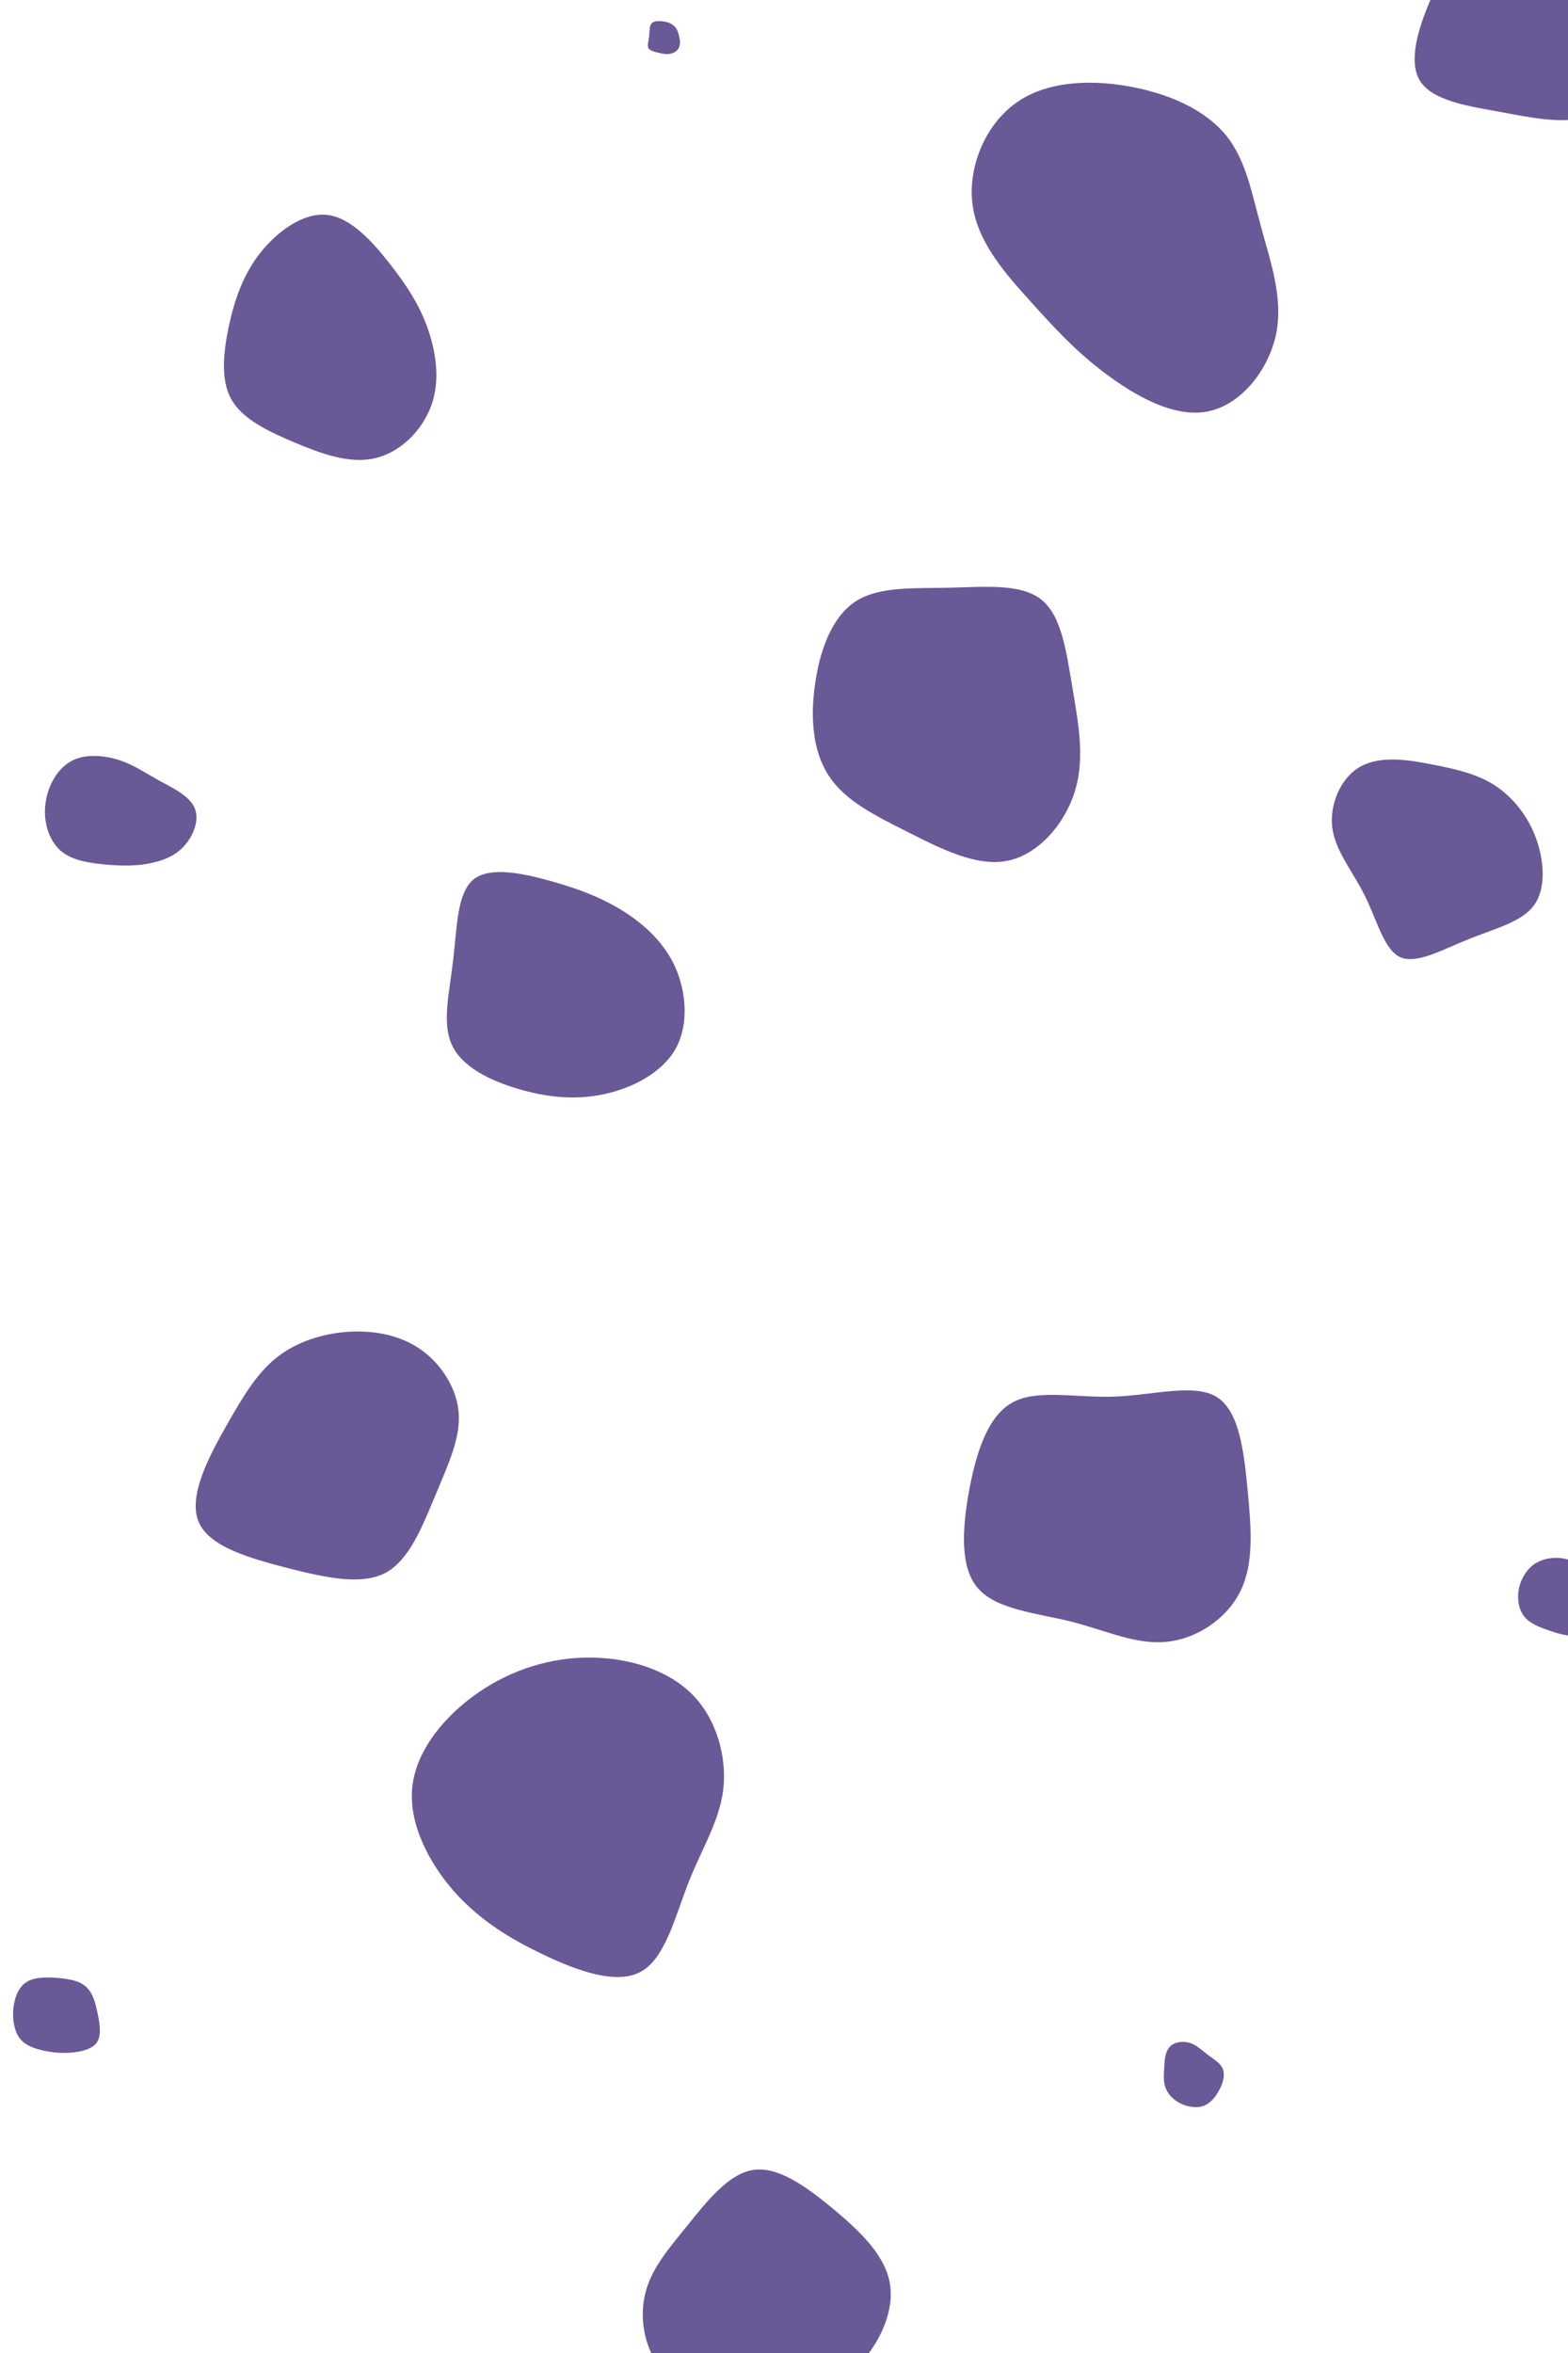 <svg id="visual" viewBox="0 0 600 900" width="600" height="900" xmlns="http://www.w3.org/2000/svg" xmlns:xlink="http://www.w3.org/1999/xlink" version="1.1"><g><g transform="translate(437 94)"><path d="M32.5 -41.8C39.8 -32.5 42 -20.2 45.6 -7C49.2 6.2 54.1 20.1 51.3 33.8C48.4 47.6 37.8 61 25 63.4C12.2 65.9 -2.8 57.3 -14.1 48.8C-25.4 40.3 -33.1 31.9 -42.4 21.6C-51.7 11.3 -62.7 -0.8 -64.8 -15.3C-66.9 -29.8 -60 -46.6 -47.7 -55C-35.4 -63.5 -17.7 -63.6 -2.6 -60.5C12.5 -57.4 25.1 -51.1 32.5 -41.8Z" fill="#695997"></path></g><g transform="translate(130 549)"><path d="M29.7 -33.7C38.2 -28.3 44.7 -18.6 45.5 -8.8C46.3 1.1 41.5 11.1 36.7 22.7C31.8 34.3 26.9 47.4 17.7 52.5C8.4 57.5 -5.1 54.5 -19.8 50.8C-34.5 47 -50.3 42.6 -54.1 32.8C-58 23 -49.9 7.8 -43.3 -3.8C-36.7 -15.5 -31.6 -23.6 -24.7 -29.3C-17.7 -35 -8.9 -38.3 0.9 -39.4C10.6 -40.4 21.2 -39.1 29.7 -33.7Z" fill="#695997"></path></g><g transform="translate(226 696)"><path d="M38.9 -47.9C48.2 -38.5 52.1 -24.2 50.8 -11.9C49.4 0.4 42.8 10.6 37.6 23.7C32.4 36.8 28.7 52.7 19.5 58C10.3 63.3 -4.5 58.1 -17.7 51.8C-30.9 45.6 -42.5 38.4 -52.3 27.4C-62 16.3 -69.8 1.3 -68.2 -12.8C-66.6 -26.8 -55.6 -40 -42.7 -48.8C-29.8 -57.6 -14.9 -62.1 -0.1 -62C14.8 -61.9 29.5 -57.3 38.9 -47.9Z" fill="#695997"></path></g><g transform="translate(456 793)"><path d="M6.1 -7.1C8.4 -5.4 11 -3.9 11.9 -1.7C12.8 0.6 12.1 3.6 10.6 6.3C9.2 9 7.2 11.5 4.5 12.5C1.9 13.4 -1.3 12.9 -4 11.7C-6.7 10.4 -8.8 8.4 -9.8 6C-10.9 3.6 -10.7 0.9 -10.5 -2.1C-10.4 -5.2 -10.1 -8.4 -8.3 -10.2C-6.6 -12 -3.3 -12.4 -0.7 -11.6C1.9 -10.8 3.9 -8.8 6.1 -7.1Z" fill="#695997"></path></g><g transform="translate(214 375)"><path d="M24 -26.8C31.9 -21.9 39.7 -15.1 44.2 -5.5C48.6 4.2 49.7 16.7 44.6 26C39.5 35.2 28.3 41.1 17.2 43.5C6.1 45.9 -4.9 44.7 -15.7 41.5C-26.6 38.3 -37.3 33 -41.1 24.6C-45 16.2 -42 4.6 -40.6 -7.8C-39.1 -20.2 -39.2 -33.5 -32.7 -38.7C-26.2 -43.8 -13.1 -40.8 -2.5 -37.8C8 -34.8 16 -31.7 24 -26.8Z" fill="#695997"></path></g><g transform="translate(426 580)"><path d="M39.7 -45.6C48.3 -40.1 50 -24.6 51.4 -10.1C52.8 4.5 53.9 18.1 48.6 28.7C43.3 39.4 31.6 47 20.1 48C8.6 49.1 -2.7 43.7 -15.9 40.3C-29.2 37 -44.5 35.7 -51.6 27.7C-58.8 19.7 -57.8 4.8 -55.2 -9.7C-52.5 -24.1 -48.2 -38.2 -38.7 -43.5C-29.3 -48.8 -14.6 -45.3 0.5 -45.8C15.6 -46.4 31.1 -51 39.7 -45.6Z" fill="#695997"></path></g><g transform="translate(126 131)"><path d="M23 -30.3C29.6 -21.9 34.5 -14.4 37.7 -5.3C40.9 3.9 42.5 14.7 39 24.2C35.5 33.8 27 42.2 17.3 44.3C7.6 46.5 -3.2 42.5 -13.4 38.2C-23.6 33.9 -33.2 29.3 -37.5 21.7C-41.7 14.2 -40.5 3.6 -38.4 -6.4C-36.2 -16.4 -33 -25.9 -26.4 -34.3C-19.8 -42.6 -9.9 -49.8 -0.8 -48.8C8.2 -47.8 16.5 -38.6 23 -30.3Z" fill="#695997"></path></g><g transform="translate(550 326)"><path d="M22.3 -25.4C29 -20.9 34.6 -14 37.8 -5.3C40.9 3.4 41.7 13.9 36.9 20.4C32.1 26.8 21.8 29.2 11.8 33.3C1.8 37.3 -8 42.9 -14.2 40.1C-20.4 37.3 -23 26.1 -27.7 16.7C-32.4 7.2 -39 -0.4 -40.2 -9.4C-41.3 -18.3 -37 -28.6 -29.4 -32.8C-21.7 -37.1 -10.9 -35.4 -1.5 -33.5C7.8 -31.7 15.6 -29.8 22.3 -25.4Z" fill="#695997"></path></g><g transform="translate(22 773)"><path d="M10.9 -13.1C13.5 -10.8 14.6 -6.8 15.4 -2.6C16.3 1.5 16.8 5.8 15 8.3C13.1 10.9 8.9 11.8 5.2 12.1C1.6 12.4 -1.3 12.1 -4.6 11.5C-7.9 10.8 -11.6 9.8 -13.9 7.3C-16.2 4.8 -17.1 0.8 -17 -3.5C-16.8 -7.7 -15.4 -12.3 -12.4 -14.5C-9.4 -16.8 -4.7 -16.8 -0.3 -16.5C4.1 -16.1 8.3 -15.5 10.9 -13.1Z" fill="#695997"></path></g><g transform="translate(287 882)"><path d="M31.5 -37.4C41.6 -29 51.3 -19.9 53.4 -9.2C55.5 1.4 50 13.5 42.2 22C34.5 30.4 24.5 35.2 14.6 37.7C4.8 40.3 -5 40.5 -14.1 37.7C-23.2 34.9 -31.5 28.9 -36.3 20.9C-41.1 12.8 -42.3 2.6 -39.7 -6.2C-37.2 -14.9 -30.9 -22.2 -23.7 -31.1C-16.5 -40 -8.2 -50.6 1.2 -52C10.6 -53.5 21.3 -45.8 31.5 -37.4Z" fill="#695997"></path></g><g transform="translate(598 610)"><path d="M10.1 -10.4C14.2 -8.6 19.2 -6.5 20.8 -2.9C22.4 0.7 20.5 5.7 17.5 9.3C14.5 12.9 10.4 15 6.4 15.6C2.5 16.1 -1.3 15 -5.1 13.7C-8.9 12.4 -12.7 11 -14.9 8.1C-17 5.3 -17.6 1.1 -16.7 -2.8C-15.8 -6.6 -13.6 -10 -10.5 -12C-7.5 -13.9 -3.8 -14.4 -0.4 -14C3 -13.5 6 -12.2 10.1 -10.4Z" fill="#695997"></path></g><g transform="translate(363 271)"><path d="M35.4 -41.7C43.2 -35.6 45 -21.9 47.3 -8.4C49.5 5 52.2 18.3 48.5 31C44.8 43.7 34.7 55.7 22.7 58.2C10.8 60.7 -3.1 53.6 -15.7 47.2C-28.3 40.9 -39.7 35.2 -45.8 25.8C-52 16.5 -53 3.5 -51.1 -9.4C-49.3 -22.2 -44.7 -35 -35.7 -40.9C-26.7 -46.8 -13.3 -45.9 0.2 -46.2C13.8 -46.5 27.6 -47.9 35.4 -41.7Z" fill="#695997"></path></g><g transform="translate(254 15)"><path d="M4 -5C5.1 -4 5.6 -2.5 5.9 -1C6.3 0.5 6.4 2.1 5.7 3.4C5.1 4.6 3.7 5.4 2.3 5.6C0.9 5.9 -0.5 5.5 -2 5.2C-3.6 4.8 -5.3 4.4 -5.9 3.4C-6.4 2.4 -5.8 0.7 -5.6 -1.1C-5.4 -2.9 -5.6 -4.9 -4.7 -6C-3.9 -7 -1.9 -7.1 -0.2 -6.8C1.5 -6.6 3 -6 4 -5Z" fill="#695997"></path></g><g transform="translate(47 313)"><path d="M13.6 -14.6C18.9 -11.7 25.5 -8.7 27.5 -3.9C29.5 0.9 26.8 7.4 22.6 11.5C18.4 15.5 12.6 17 7.4 17.7C2.3 18.3 -2.1 18.1 -7.6 17.6C-13.1 17 -19.7 16.1 -24 12.2C-28.4 8.2 -30.5 1.2 -29.6 -5.6C-28.8 -12.3 -25.1 -19 -19.7 -21.9C-14.3 -24.8 -7.1 -24.1 -1.5 -22.3C4.1 -20.5 8.2 -17.6 13.6 -14.6Z" fill="#695997"></path></g><g transform="translate(589 5)"><path d="M24.8 -32C32.2 -23.3 38.5 -15.6 42.2 -5.8C45.8 4 46.9 15.8 42.1 24.5C37.4 33.2 26.7 38.7 16.4 40.4C6.1 42 -3.8 39.9 -15.5 37.7C-27.3 35.6 -40.8 33.5 -45.6 26C-50.3 18.5 -46.2 5.5 -41.6 -5.1C-37 -15.7 -32 -23.9 -25 -32.7C-18 -41.5 -9 -50.8 -0.2 -50.6C8.7 -50.4 17.3 -40.7 24.8 -32Z" fill="#695997"></path></g></g></svg>